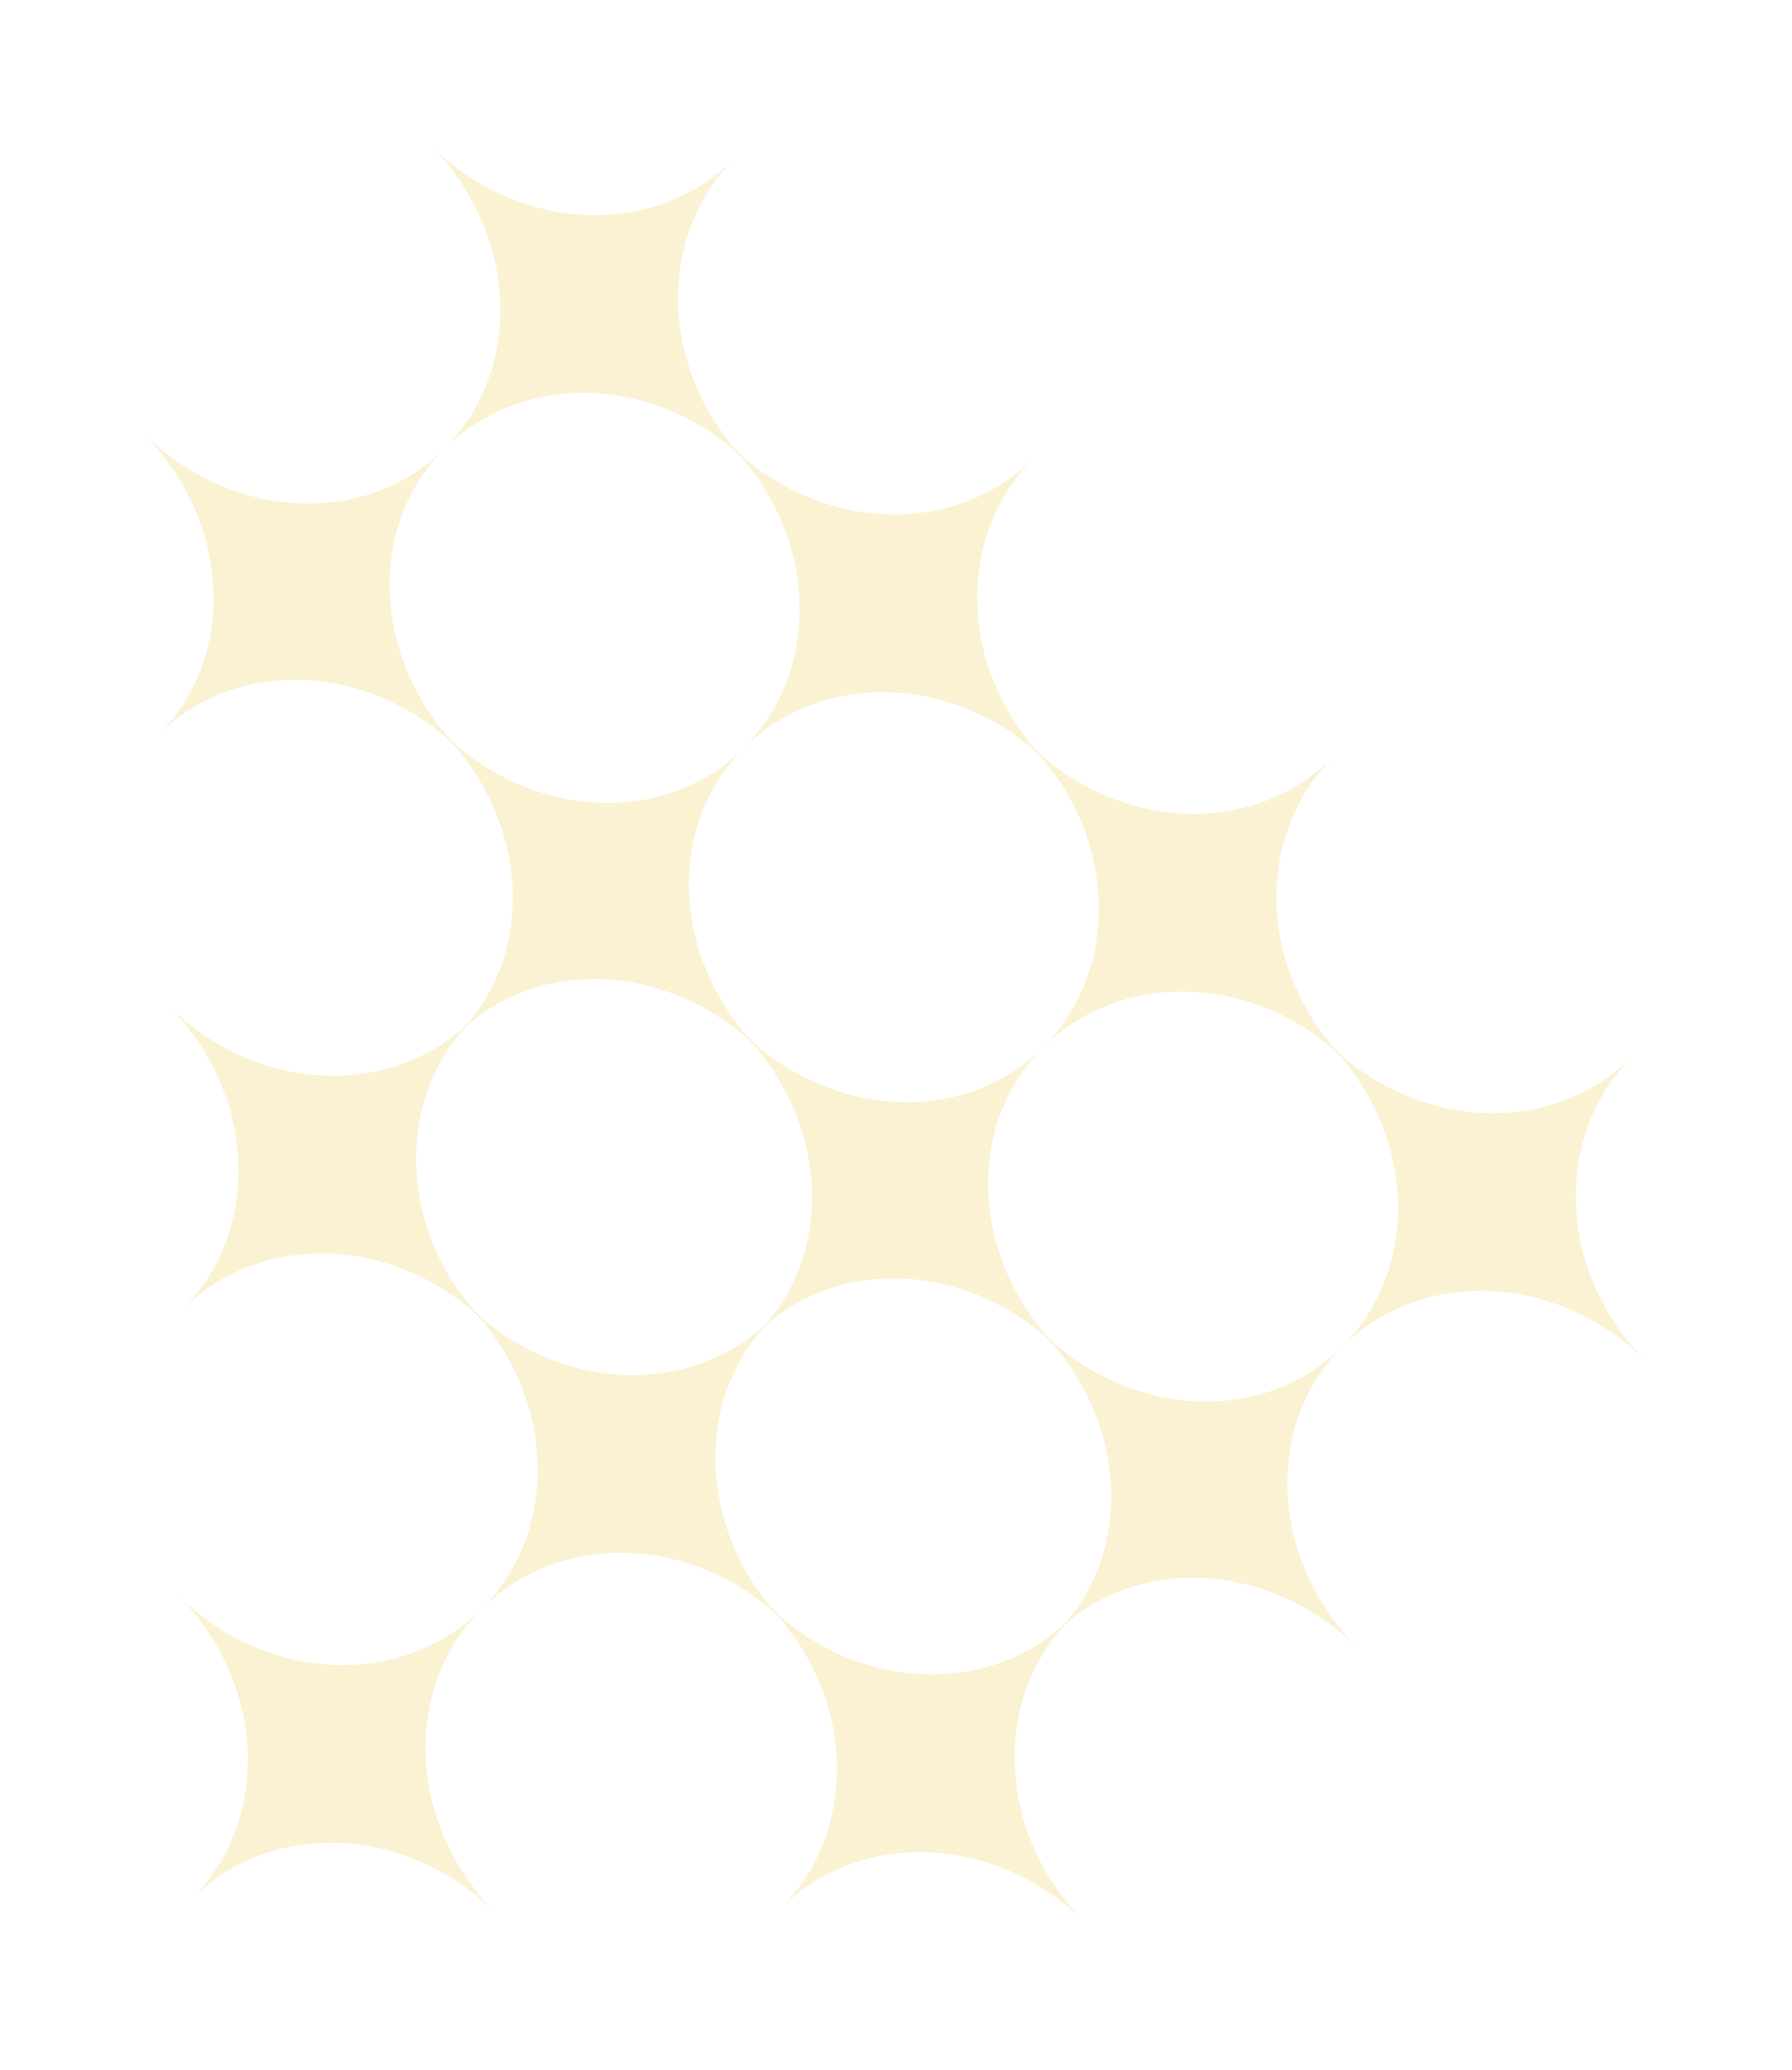 <svg width="271" height="313" viewBox="0 0 271 313" fill="none" xmlns="http://www.w3.org/2000/svg">
<path d="M113.137 70.004C99.846 56.712 79.258 55.799 67.175 67.882C79.294 55.764 78.306 35.172 65.054 21.92C78.345 35.212 98.933 36.124 111.016 24.042C98.933 36.124 99.846 56.712 113.137 70.004Z" fill="#E6C120" fill-opacity="0.2"/>
<path d="M203.647 160.513C190.356 147.222 169.768 146.309 157.685 158.392C169.804 146.273 168.816 125.682 155.564 112.43C168.855 125.721 189.443 126.634 201.526 114.551C189.443 126.634 190.356 147.222 203.647 160.513Z" fill="#E6C120" fill-opacity="0.2"/>
<path d="M118.794 245.366C105.503 232.075 84.915 231.162 72.832 243.245C84.951 231.126 83.963 210.535 70.711 197.283C84.002 210.574 104.59 211.487 116.673 199.404C104.59 211.487 105.503 232.075 118.794 245.366Z" fill="#E6C120" fill-opacity="0.2"/>
<path d="M158.392 115.258C145.101 101.967 124.513 101.054 112.43 113.137C124.549 101.019 123.561 80.427 110.309 67.175C123.6 80.466 144.188 81.379 156.271 69.296C144.188 81.379 145.101 101.967 158.392 115.258Z" fill="#E6C120" fill-opacity="0.2"/>
<path d="M248.902 205.768C235.611 192.477 215.023 191.564 202.94 203.647C215.059 191.528 214.071 170.937 200.819 157.685C214.11 170.976 234.698 171.889 246.781 159.806C234.698 171.889 235.611 192.477 248.902 205.768Z" fill="#E6C120" fill-opacity="0.2"/>
<path d="M73.539 200.111C60.248 186.82 39.66 185.907 27.577 197.99C39.696 185.871 38.708 165.28 25.456 152.028C38.747 165.319 59.335 166.232 71.418 154.149C59.335 166.232 60.248 186.82 73.539 200.111Z" fill="#E6C120" fill-opacity="0.2"/>
<path d="M164.049 290.621C150.758 277.329 130.17 276.417 118.087 288.499C130.206 276.381 129.218 255.79 115.966 242.537C129.257 255.829 149.845 256.742 161.928 244.659C149.845 256.742 150.758 277.329 164.049 290.621Z" fill="#E6C120" fill-opacity="0.2"/>
<path d="M69.65 113.491C56.359 100.2 35.93 99.128 24.042 111.016C35.965 99.093 34.819 78.66 21.567 65.408C34.858 78.699 55.287 79.77 67.175 67.882C55.287 79.77 56.359 100.2 69.65 113.491Z" fill="#E6C120" fill-opacity="0.2"/>
<path d="M160.16 204.001C146.869 190.709 126.439 189.638 114.551 201.526C126.475 189.603 125.329 169.17 112.077 155.917C125.368 169.209 145.797 170.28 157.685 158.392C145.797 170.28 146.869 190.709 160.16 204.001Z" fill="#E6C120" fill-opacity="0.2"/>
<path d="M74.954 289.207C61.662 275.915 41.075 275.002 28.992 287.085C41.11 274.967 40.123 254.376 26.87 241.123C40.162 254.415 60.749 255.328 72.832 243.245C60.749 255.328 61.662 275.915 74.954 289.207Z" fill="#E6C120" fill-opacity="0.2"/>
<path d="M114.905 158.746C101.614 145.454 81.185 144.383 69.296 156.271C81.22 144.348 80.074 123.915 66.822 110.662C80.113 123.954 100.542 125.025 112.43 113.137C100.542 125.025 101.614 145.454 114.905 158.746Z" fill="#E6C120" fill-opacity="0.2"/>
<path d="M205.415 249.255C192.123 235.964 171.694 234.893 159.806 246.781C171.729 234.858 170.584 214.424 157.331 201.172C170.623 214.464 191.052 215.535 202.94 203.647C191.052 215.535 192.123 235.964 205.415 249.255Z" fill="#E6C120" fill-opacity="0.2"/>
</svg>
